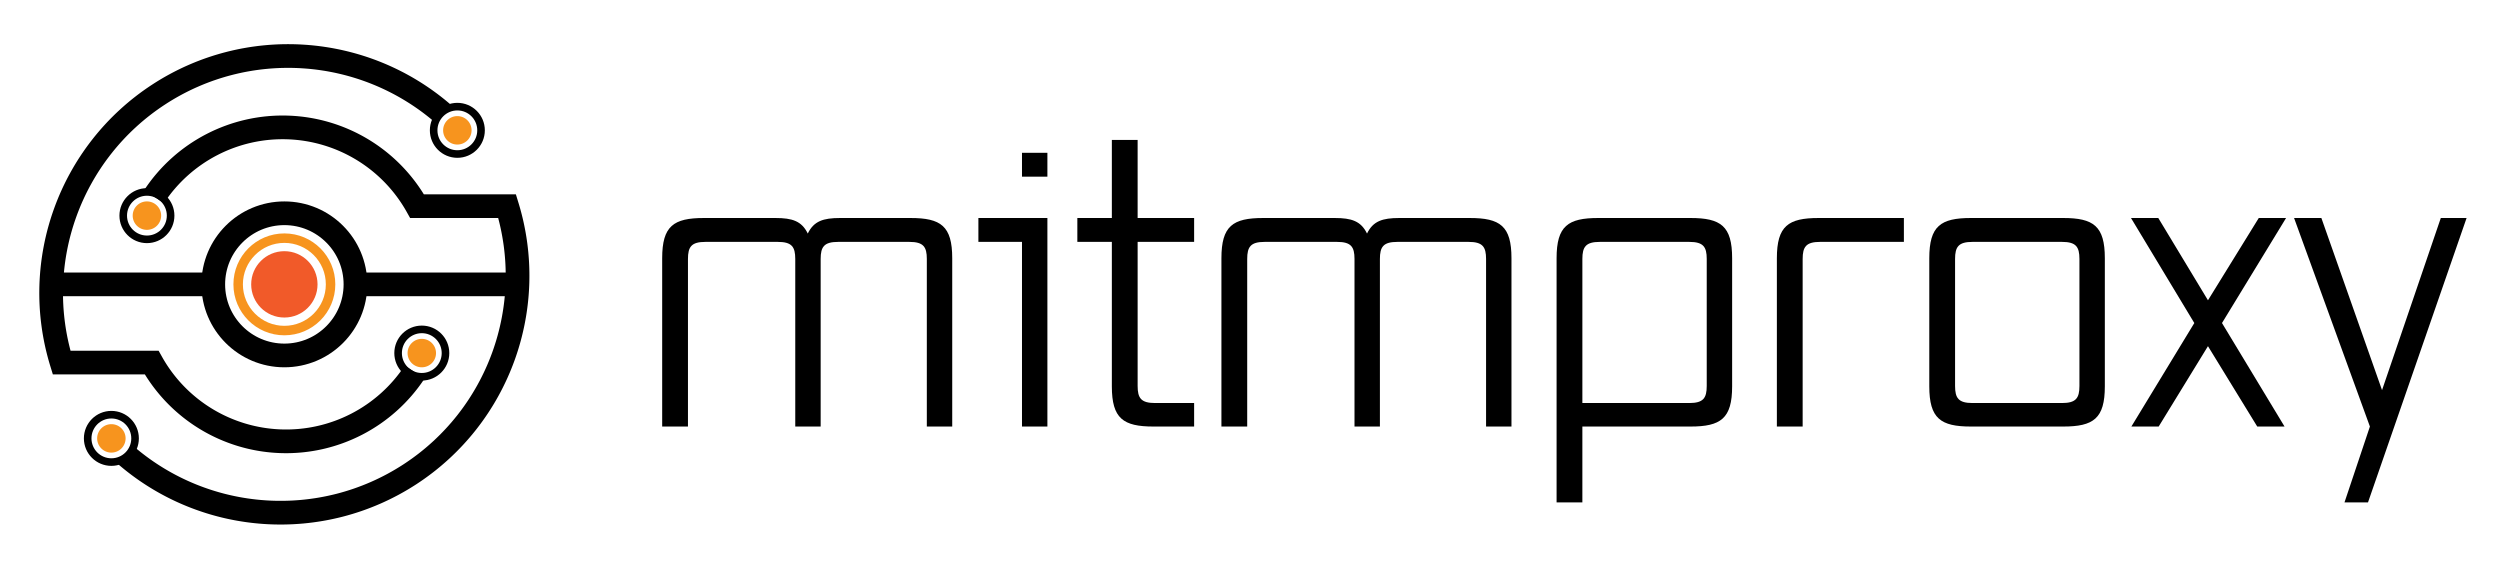 <svg xmlns="http://www.w3.org/2000/svg" xmlns:xlink="http://www.w3.org/1999/xlink" width="1055" height="240"><path d="M134 120c0 7.732-6.268 14-14 14s-14-6.268-14-14 6.268-14 14-14 14 6.268 14 14z" fill="#f15a29"/><g fill="none"><path d="M139.5 120c0 10.77-8.73 19.5-19.5 19.5s-19.5-8.73-19.5-19.5 8.73-19.5 19.5-19.5 19.5 8.73 19.5 19.5z" stroke="#f7941e" stroke-width="4"/><g stroke="#000" stroke-width="10"><path d="M150 120c0 16.569-13.431 30-30 30s-30-13.431-30-30 13.431-30 30-30 30 13.431 30 30z"/><path d="M187 48c-33.727-29.162-82.686-32.473-120.033-8.117S12.911 110.378 26 153h38a65 65 0 0 0 111 4M20 120h70"/></g></g><path d="M184 149a6 6 0 1 1-12 0 6 6 0 1 1 12 0z" fill="#f7941e"/><use xlink:href="#B" fill="none" stroke="#000" stroke-width="3.2"/><path d="M199 55a6 6 0 1 1-12 0 6 6 0 1 1 12 0z" fill="#f7941e"/><g fill="none" stroke="#000"><use xlink:href="#B" x="15" y="-94" stroke-width="3.2"/><path d="M53 192c33.727 29.162 82.686 32.473 120.033 8.117S227.089 129.622 214 87h-38a65 65 0 0 0-111-4m155 37h-70" stroke-width="10"/></g><path d="M68 91a6 6 0 1 1-12 0 6 6 0 1 1 12 0z" fill="#f7941e"/><use xlink:href="#B" x="-116" y="-58" fill="none" stroke="#000" stroke-width="3.2"/><path d="M53 185a6 6 0 1 1-12 0 6 6 0 1 1 12 0z" fill="#f7941e"/><use xlink:href="#B" x="-131" y="36" fill="none" stroke="#000" stroke-width="3.2"/><use xlink:href="#C"/><path d="M442 92h-29.12v10.08h18.4V180H442zm0-27.52h-10.72v10.08H442zm61.92 105.6h-16.48c-5.92 0-7.36-2.08-7.36-7.2v-60.8h23.84V92h-23.84V59.04H469.2V92h-14.56v10.08h14.56v60.96c0 13.6 4.8 16.96 17.6 16.96h17.12z"/><use xlink:href="#C" x="236"/><path d="M713.36 180c12.8 0 17.6-3.36 17.6-16.96v-54.08c0-13.6-4.8-16.96-17.6-16.96h-38.88c-12.8 0-17.6 3.36-17.6 16.96V212h10.88v-32zm6.88-17.12c0 5.12-1.44 7.2-7.36 7.2h-45.12v-60.8c0-5.12 1.44-7.2 7.36-7.2h37.76c5.92 0 7.36 2.08 7.36 7.2zm40.48-53.6c0-5.12 1.44-7.2 7.36-7.2h35.36V92h-36c-12.8 0-17.6 3.36-17.6 16.96V180h10.88zM870.64 180c12.8 0 17.6-3.36 17.6-16.96v-54.08c0-13.6-4.8-16.96-17.6-16.96h-38.88c-12.8 0-17.6 3.36-17.6 16.96v54.08c0 13.6 4.8 16.96 17.6 16.96zm6.88-17.12c0 5.12-1.44 7.2-7.36 7.2H832.4c-5.92 0-7.36-2.08-7.36-7.2v-53.6c0-5.12 1.44-7.2 7.36-7.2h37.76c5.92 0 7.36 2.08 7.36 7.2zm60.16-26.56L964.72 92H953.2l-21.44 34.72L910.8 92h-11.52L926 136.32 899.44 180h11.52l20.8-33.92 20.8 33.92h11.52zM1040.9 92h-10.88l-24.8 72.64L979.62 92H968.1l32 88-10.72 32h9.92z"/><defs><path id="B" d="M188 149c0 5.523-4.477 10-10 10s-10-4.477-10-10 4.477-10 10-10 10 4.477 10 10z"/><path id="C" d="M401.84 108.96c0-13.6-4.8-16.96-17.6-16.96h-29.76c-7.04 0-11.04 1.28-13.6 6.56-2.56-5.28-6.56-6.56-13.6-6.56h-30.24c-12.8 0-17.6 3.36-17.6 16.96V180h10.88v-70.72c0-5.12 1.44-7.2 7.36-7.2h30.56c5.92 0 7.36 2.08 7.36 7.2V180h10.72v-70.72c0-5.12 1.44-7.2 7.36-7.2h30.08c5.92 0 7.36 2.08 7.36 7.2V180h10.72z"/></defs></svg>